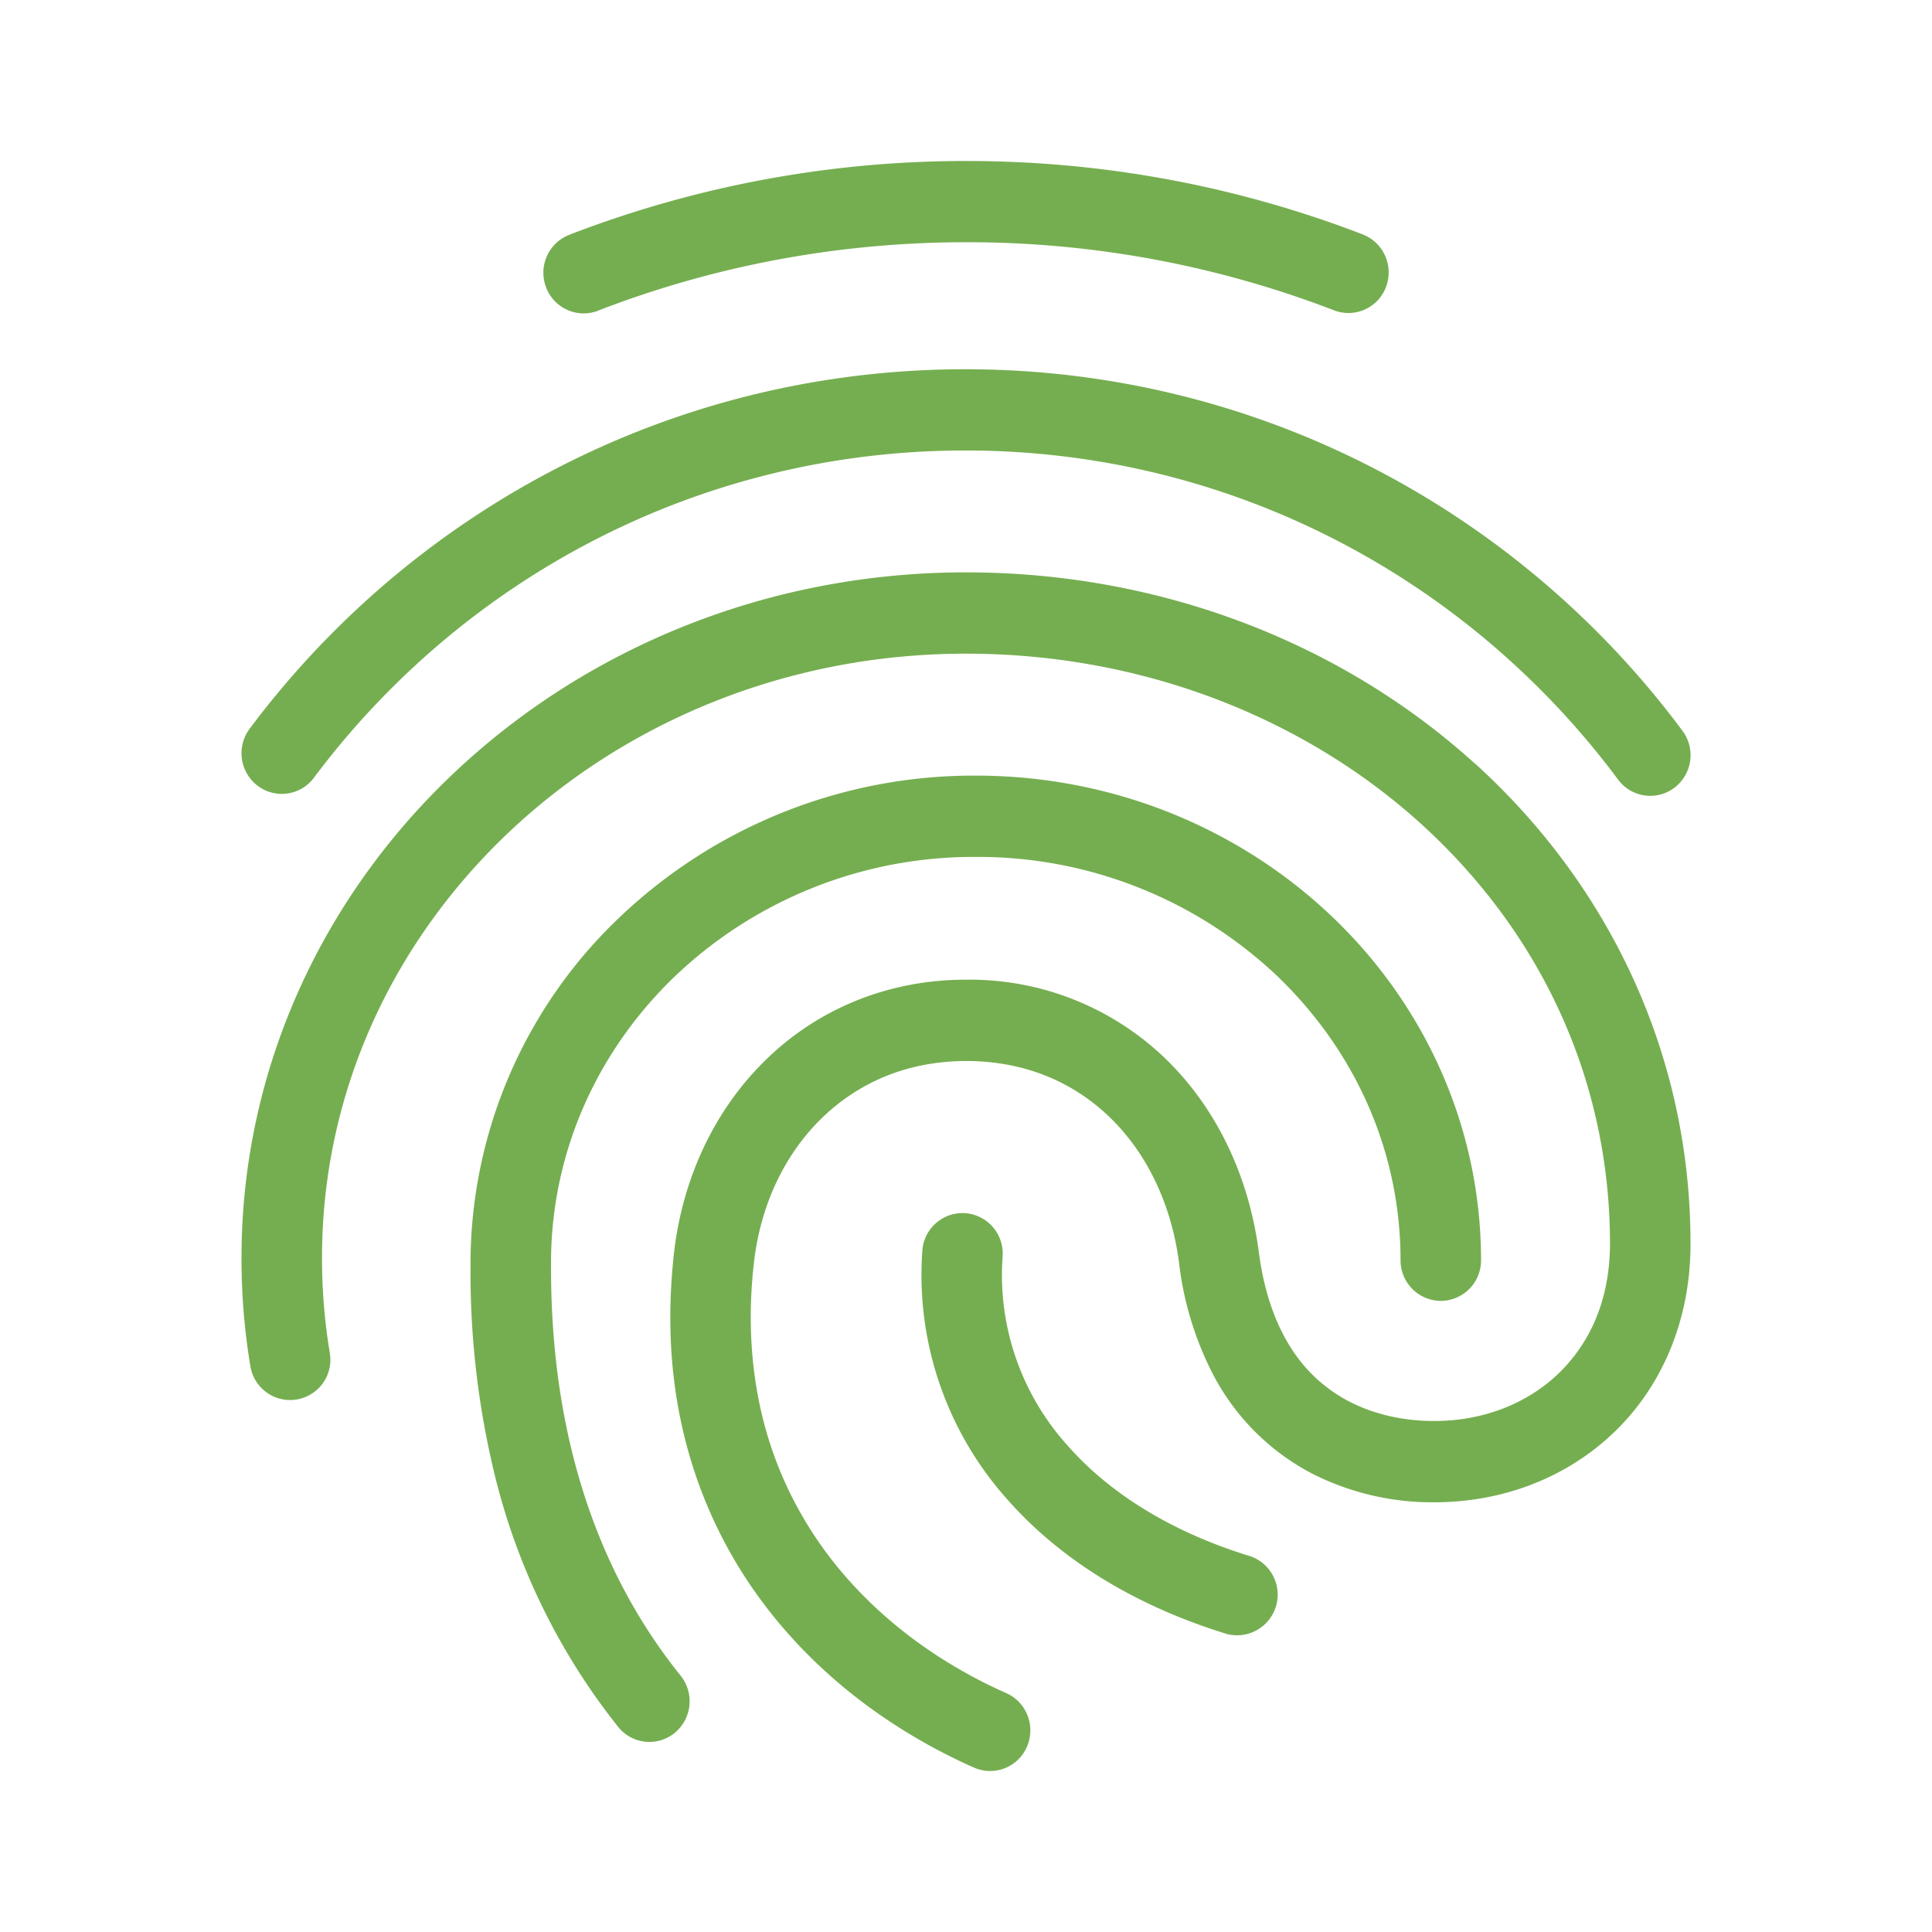 <svg xmlns="http://www.w3.org/2000/svg" width="24" height="24" viewBox="0 0 24 24">
    <path fill="#75AE50" fill-rule="evenodd" d="M7.429 3.86a.499.499 0 0 1-.646-.292.506.506 0 0 1 .288-.651A13.66 13.66 0 0 1 12.006 2c1.733 0 3.393.323 4.922.912.258.1.388.391.29.651a.498.498 0 0 1-.646.292 12.668 12.668 0 0 0-4.566-.846c-1.615 0-3.157.301-4.577.85zm-4.23 5.9a.508.508 0 0 1-.098-.707c2.027-2.712 5.257-4.466 8.89-4.466 3.644 0 6.883 1.765 8.91 4.492a.508.508 0 0 1-.1.706.497.497 0 0 1-.7-.1c-1.847-2.483-4.79-4.089-8.11-4.089-3.31 0-6.244 1.596-8.092 4.066a.497.497 0 0 1-.7.098zm15.123-.276c1.64 1.485 2.68 3.586 2.678 5.967.002.95-.358 1.773-.945 2.337-.586.566-1.385.874-2.237.874a3.298 3.298 0 0 1-1.498-.346 2.902 2.902 0 0 1-1.252-1.244 4.044 4.044 0 0 1-.422-1.39c-.096-.73-.402-1.357-.854-1.797-.454-.439-1.049-.703-1.79-.705-.74.002-1.342.271-1.798.714-.454.444-.757 1.072-.838 1.79-.027.234-.04.46-.04.68.002 1.164.352 2.119.92 2.898.57.777 1.365 1.376 2.255 1.771.253.113.367.41.256.666a.498.498 0 0 1-.66.258c-1.026-.457-1.966-1.155-2.655-2.095-.689-.94-1.117-2.124-1.115-3.498 0-.258.015-.523.045-.794.106-.934.504-1.782 1.137-2.4.63-.62 1.502-1.001 2.492-1a3.502 3.502 0 0 1 2.485.989c.631.615 1.03 1.459 1.151 2.392.057.434.169.774.312 1.043.144.27.318.47.514.624.387.307.88.435 1.355.434.616 0 1.158-.22 1.546-.593.387-.377.634-.907.636-1.608-.001-2.082-.896-3.899-2.346-5.216C16.204 8.92 14.197 8.12 12 8.12c-2.22 0-4.224.848-5.67 2.21-1.446 1.365-2.33 3.233-2.33 5.297 0 .402.033.796.097 1.18a.5.5 0 0 1-.986.169A8.102 8.102 0 0 1 3 15.627c0-2.36 1.018-4.499 2.649-6.034C7.279 8.056 9.527 7.11 12 7.11c2.437 0 4.68.887 6.32 2.374zM8.455 20.816a.508.508 0 0 1-.073.71.496.496 0 0 1-.703-.074 8.11 8.11 0 0 1-1.542-3.166 10.626 10.626 0 0 1-.292-2.548v-.086a5.936 5.936 0 0 1 1.855-4.26 6.375 6.375 0 0 1 4.422-1.757c1.723 0 3.29.668 4.428 1.754 1.137 1.084 1.848 2.597 1.848 4.266a.502.502 0 0 1-.5.505.503.503 0 0 1-.5-.505c0-1.377-.582-2.621-1.535-3.533a5.4 5.4 0 0 0-3.741-1.477 5.378 5.378 0 0 0-3.734 1.479c-.951.912-1.534 2.158-1.543 3.534v.08c0 .58.04 1.403.263 2.304.222.9.624 1.875 1.347 2.774zm7.08-1.483a.505.505 0 0 1-.291.966c-1.123-.344-2.067-.915-2.739-1.682a4.182 4.182 0 0 1-1.048-3.074.502.502 0 0 1 .53-.473.503.503 0 0 1 .468.536 3.16 3.16 0 0 0 .8 2.343c.524.6 1.3 1.085 2.28 1.384z"/>
</svg>
